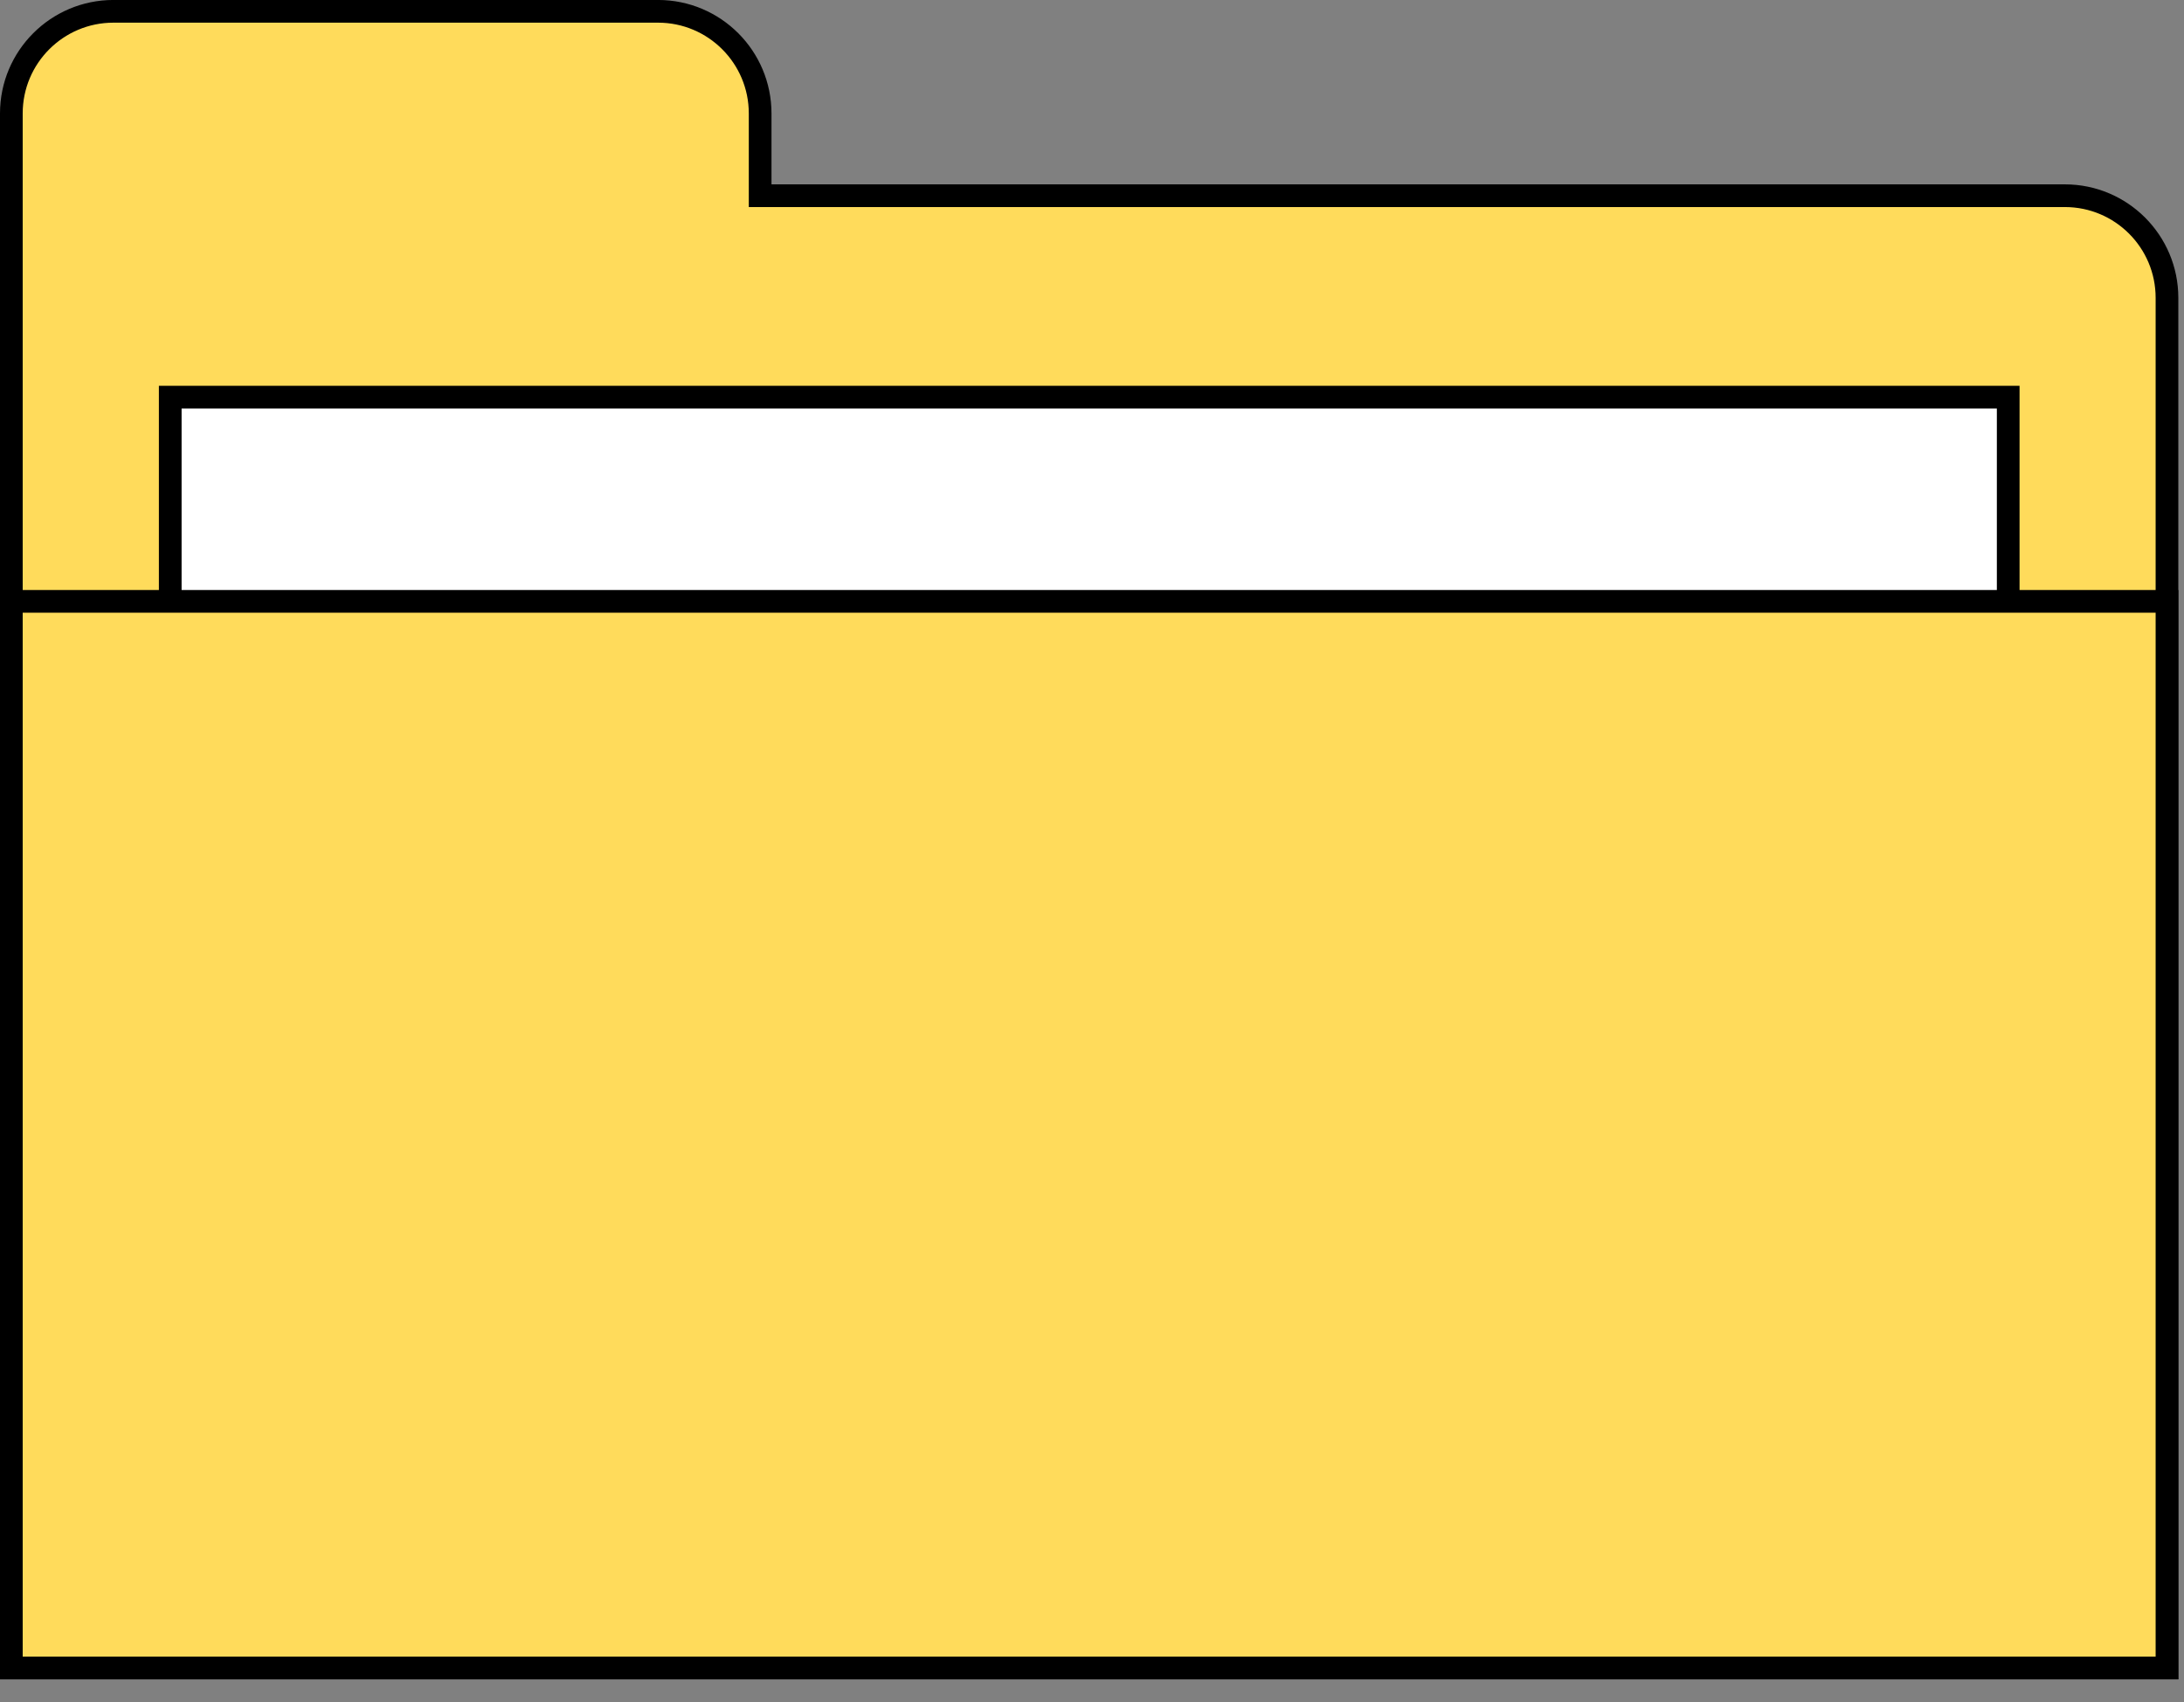<svg width="77" height="60" viewBox="0 0 77 60" fill="none" xmlns="http://www.w3.org/2000/svg">
<rect x="0" y="0" width="77" height="60" fill="#808080" stroke="none"/>
<g id="&#235;&#170;&#168;&#236;&#157;&#140;zip">
<path id="Rectangle 39590564" d="M26.8 6.499V6.899H27.2H72.8C74.788 6.899 76.4 8.511 76.4 10.499V58.799H0.4V3.999C0.4 2.011 2.012 0.399 4 0.399H23.2C25.188 0.399 26.8 2.011 26.8 3.999V6.499Z" fill="#FFDB5B" stroke="black" stroke-width="0.8"/>
<path id="Rectangle 39590565" d="M6.002 14H70.802V51.6H6.002V14Z" fill="white" stroke="black" stroke-width="0.8"/>
<path id="Rectangle 39590566" d="M76.4 21.199V58.799H0.4V21.199H76.4Z" fill="#FFDB5B" stroke="black" stroke-width="0.8"/>
</g>
</svg>
